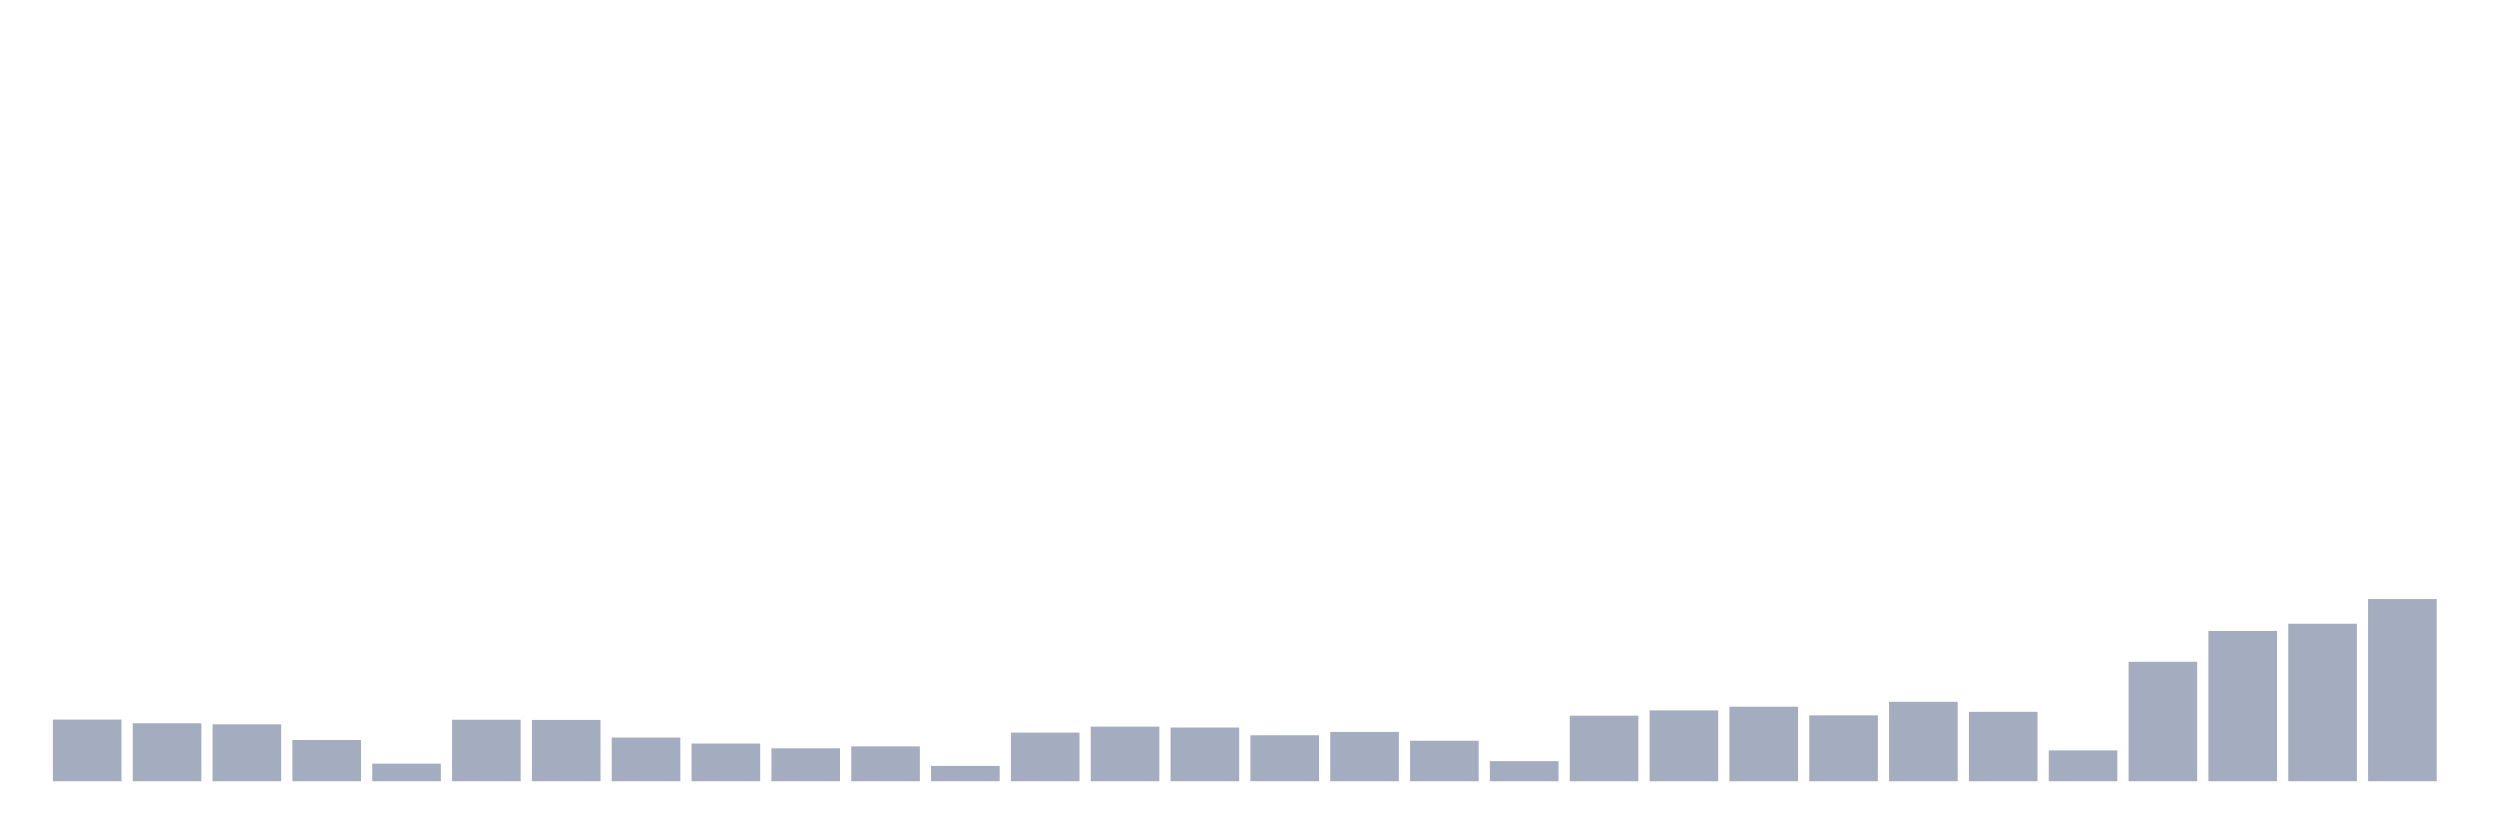 <svg xmlns="http://www.w3.org/2000/svg" viewBox="0 0 480 160"><g transform="translate(10,10)"><rect class="bar" x="0.153" width="13.175" y="128.159" height="11.841" fill="rgb(164,173,192)"></rect><rect class="bar" x="15.482" width="13.175" y="128.869" height="11.131" fill="rgb(164,173,192)"></rect><rect class="bar" x="30.81" width="13.175" y="129.072" height="10.928" fill="rgb(164,173,192)"></rect><rect class="bar" x="46.138" width="13.175" y="132.083" height="7.917" fill="rgb(164,173,192)"></rect><rect class="bar" x="61.466" width="13.175" y="136.617" height="3.383" fill="rgb(164,173,192)"></rect><rect class="bar" x="76.794" width="13.175" y="128.192" height="11.808" fill="rgb(164,173,192)"></rect><rect class="bar" x="92.123" width="13.175" y="128.226" height="11.774" fill="rgb(164,173,192)"></rect><rect class="bar" x="107.451" width="13.175" y="131.609" height="8.391" fill="rgb(164,173,192)"></rect><rect class="bar" x="122.779" width="13.175" y="132.76" height="7.24" fill="rgb(164,173,192)"></rect><rect class="bar" x="138.107" width="13.175" y="133.673" height="6.327" fill="rgb(164,173,192)"></rect><rect class="bar" x="153.436" width="13.175" y="133.301" height="6.699" fill="rgb(164,173,192)"></rect><rect class="bar" x="168.764" width="13.175" y="137.057" height="2.943" fill="rgb(164,173,192)"></rect><rect class="bar" x="184.092" width="13.175" y="130.662" height="9.338" fill="rgb(164,173,192)"></rect><rect class="bar" x="199.42" width="13.175" y="129.512" height="10.488" fill="rgb(164,173,192)"></rect><rect class="bar" x="214.748" width="13.175" y="129.681" height="10.319" fill="rgb(164,173,192)"></rect><rect class="bar" x="230.077" width="13.175" y="131.17" height="8.83" fill="rgb(164,173,192)"></rect><rect class="bar" x="245.405" width="13.175" y="130.527" height="9.473" fill="rgb(164,173,192)"></rect><rect class="bar" x="260.733" width="13.175" y="132.218" height="7.782" fill="rgb(164,173,192)"></rect><rect class="bar" x="276.061" width="13.175" y="136.143" height="3.857" fill="rgb(164,173,192)"></rect><rect class="bar" x="291.39" width="13.175" y="127.414" height="12.586" fill="rgb(164,173,192)"></rect><rect class="bar" x="306.718" width="13.175" y="126.399" height="13.601" fill="rgb(164,173,192)"></rect><rect class="bar" x="322.046" width="13.175" y="125.689" height="14.311" fill="rgb(164,173,192)"></rect><rect class="bar" x="337.374" width="13.175" y="127.347" height="12.653" fill="rgb(164,173,192)"></rect><rect class="bar" x="352.702" width="13.175" y="124.741" height="15.259" fill="rgb(164,173,192)"></rect><rect class="bar" x="368.031" width="13.175" y="126.67" height="13.33" fill="rgb(164,173,192)"></rect><rect class="bar" x="383.359" width="13.175" y="134.079" height="5.921" fill="rgb(164,173,192)"></rect><rect class="bar" x="398.687" width="13.175" y="117.061" height="22.939" fill="rgb(164,173,192)"></rect><rect class="bar" x="414.015" width="13.175" y="111.141" height="28.859" fill="rgb(164,173,192)"></rect><rect class="bar" x="429.344" width="13.175" y="109.754" height="30.246" fill="rgb(164,173,192)"></rect><rect class="bar" x="444.672" width="13.175" y="105.017" height="34.983" fill="rgb(164,173,192)"></rect></g></svg>
